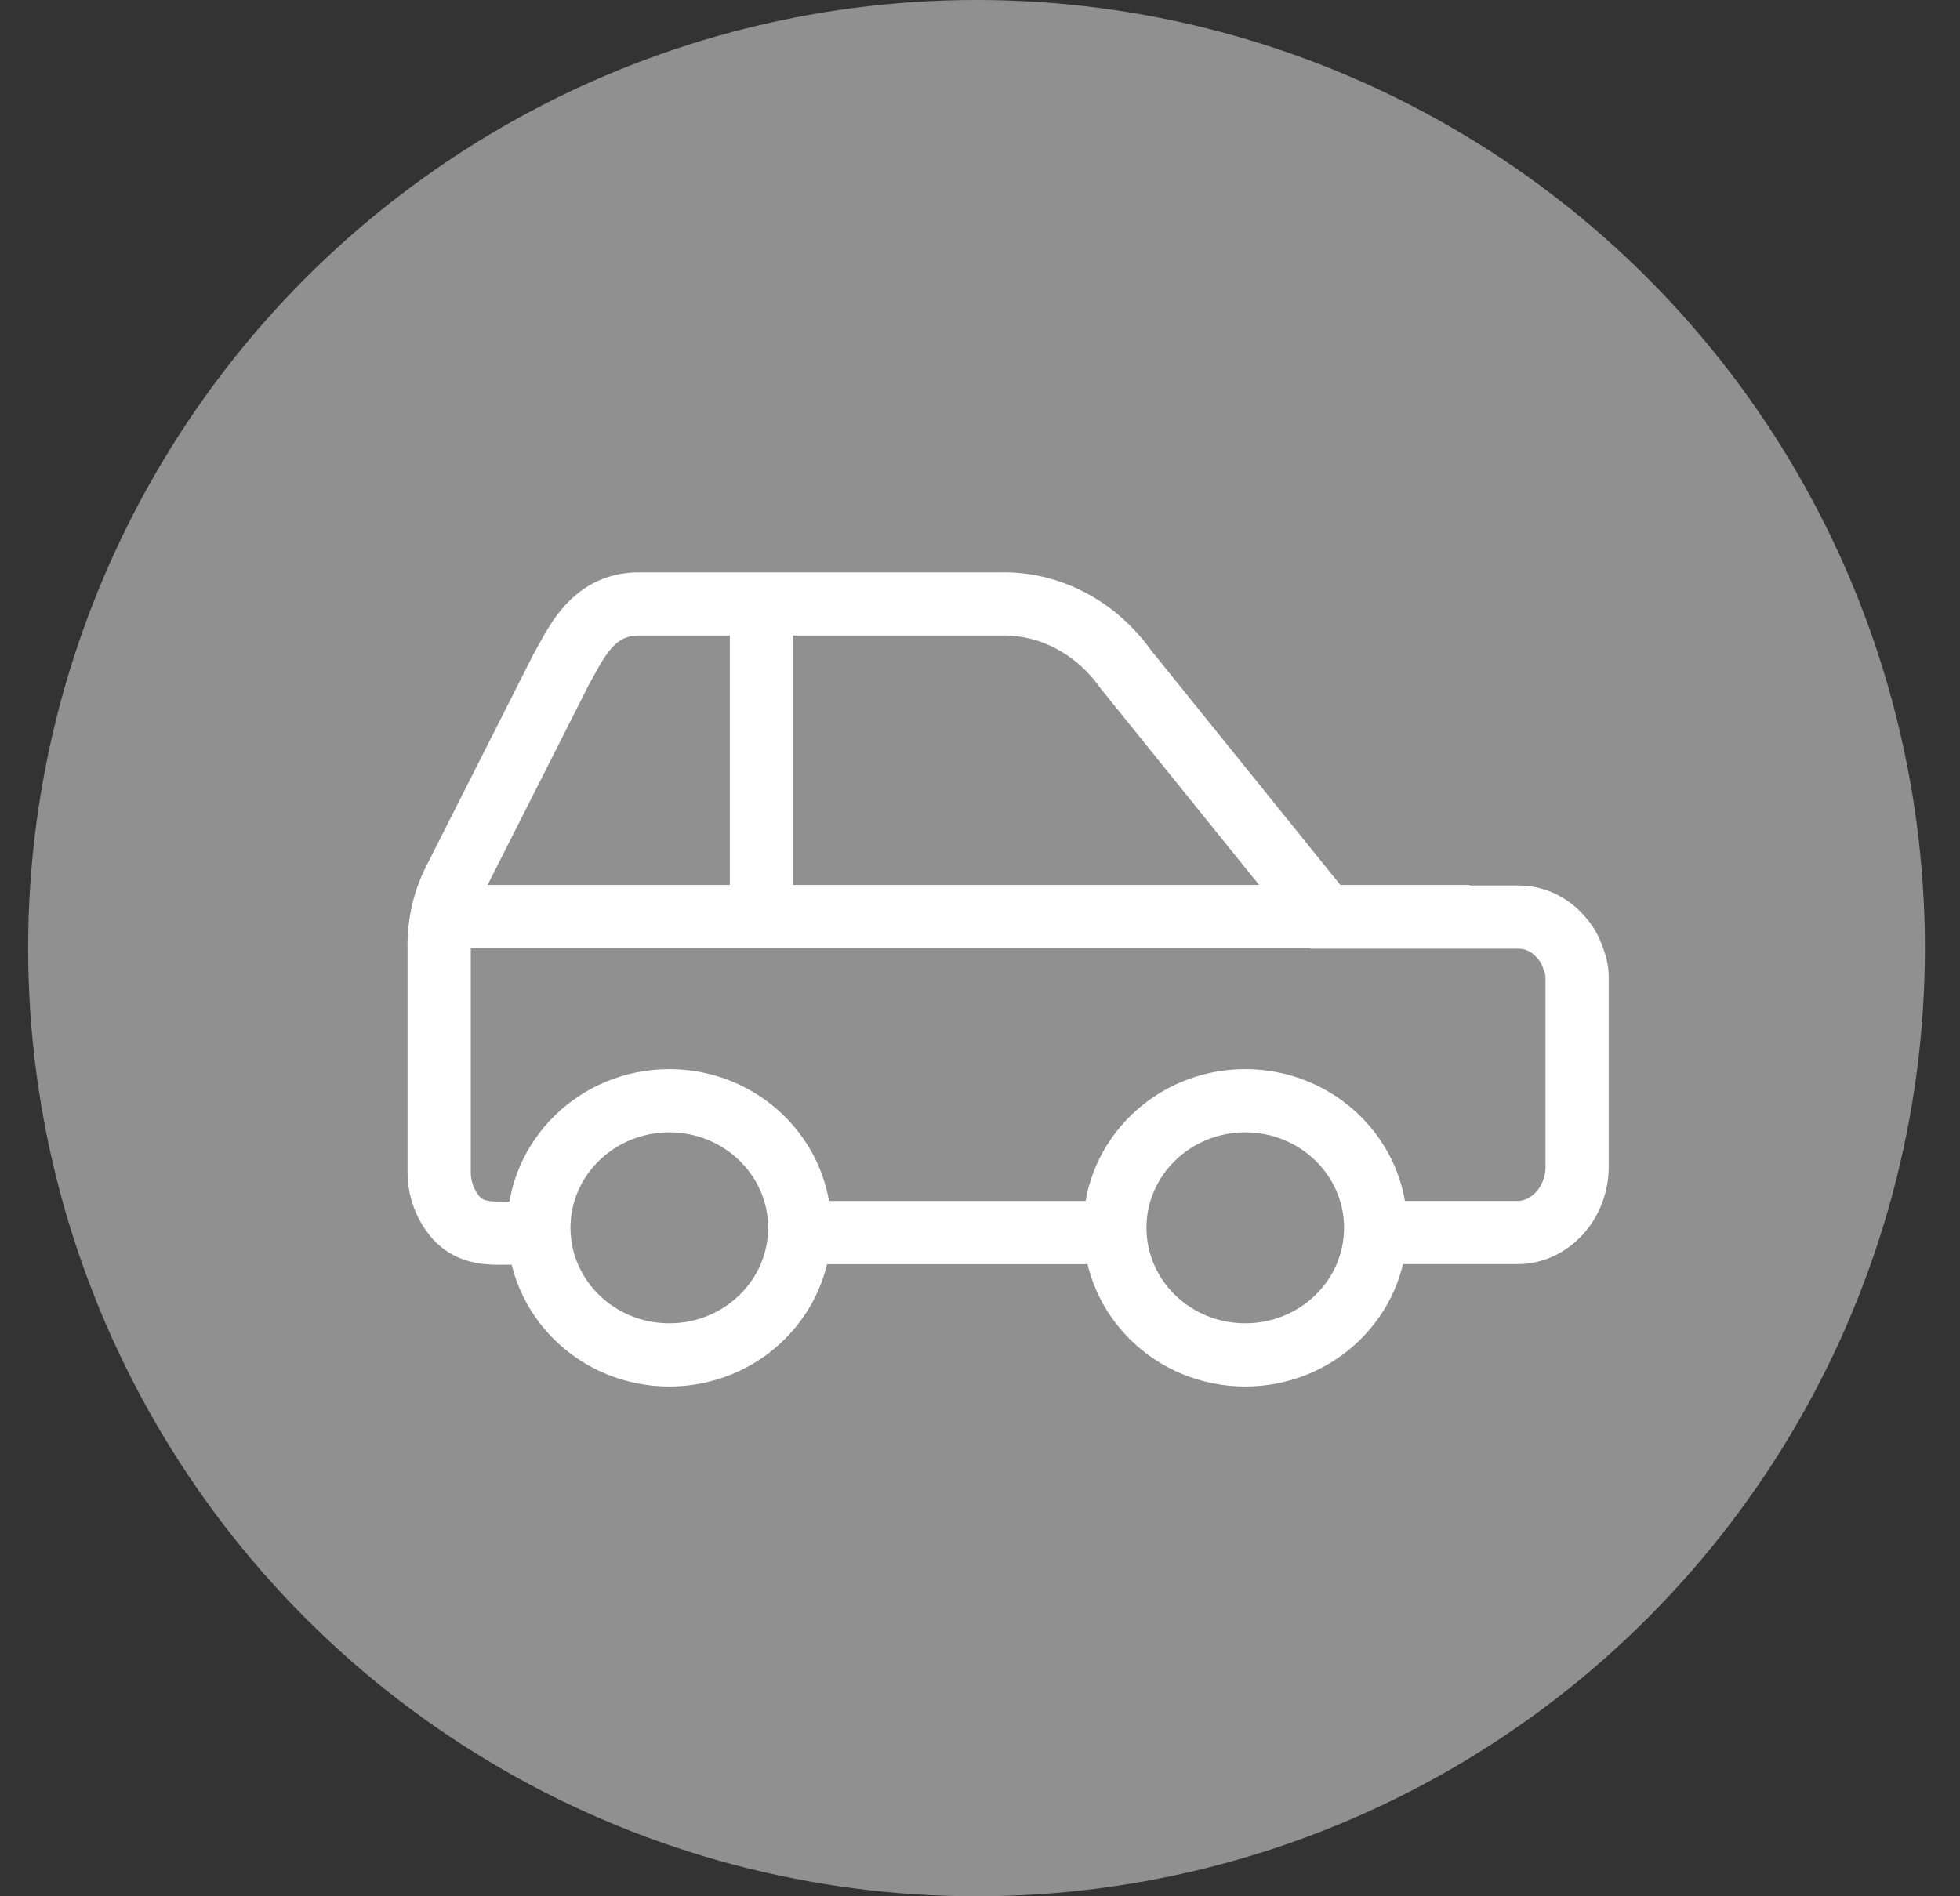 <svg width="31" height="30" viewBox="0 0 31 30" fill="none" xmlns="http://www.w3.org/2000/svg">
<rect x="0" y="0" width="31" height="30" fill="#333333" stroke="none"/>
<circle cx="15.445" cy="15" r="15" fill="#909090"/>
<g clip-path="url(#clip0_5239_211707)">
<path d="M12.648 19.5H17.607" stroke="white" stroke-miterlimit="10"/>
<path d="M10.586 21.435C11.725 21.435 12.649 20.535 12.649 19.424C12.649 18.314 11.725 17.414 10.586 17.414C9.447 17.414 8.523 18.314 8.523 19.424C8.523 20.535 9.447 21.435 10.586 21.435Z" stroke="white" stroke-linecap="round" stroke-linejoin="round"/>
<path d="M19.695 21.435C20.835 21.435 21.758 20.535 21.758 19.424C21.758 18.314 20.835 17.414 19.695 17.414C18.556 17.414 17.633 18.314 17.633 19.424C17.633 20.535 18.556 21.435 19.695 21.435Z" stroke="white" stroke-linecap="round" stroke-linejoin="round"/>
<path d="M21.905 19.499H24.01C24.258 19.499 24.495 19.381 24.671 19.187C24.846 18.993 24.944 18.73 24.944 18.457V15.458C24.944 15.322 24.909 15.233 24.862 15.108C24.814 14.982 24.755 14.897 24.667 14.802C24.579 14.706 24.475 14.631 24.361 14.581C24.246 14.531 24.124 14.507 24.001 14.509H20.967L17.805 10.588C17.57 10.258 17.268 9.992 16.924 9.813C16.58 9.634 16.202 9.545 15.822 9.555H10.1C9.34 9.555 9.078 10.251 8.877 10.588L7.208 13.889C7.026 14.231 6.935 14.622 6.946 15.019V18.541C6.946 18.814 7.045 19.077 7.22 19.271C7.395 19.465 7.633 19.509 7.881 19.509H8.65" stroke="white" stroke-miterlimit="10"/>
<path d="M7.088 14.5H23.239" stroke="white" stroke-miterlimit="10"/>
<path d="M12.043 9.578V14.236" stroke="white" stroke-miterlimit="10"/>
</g>
<defs>
<clipPath id="clip0_5239_211707">
<rect width="20" height="13.75" fill="white" transform="translate(5.445 8.5)"/>
</clipPath>
</defs>
</svg>
